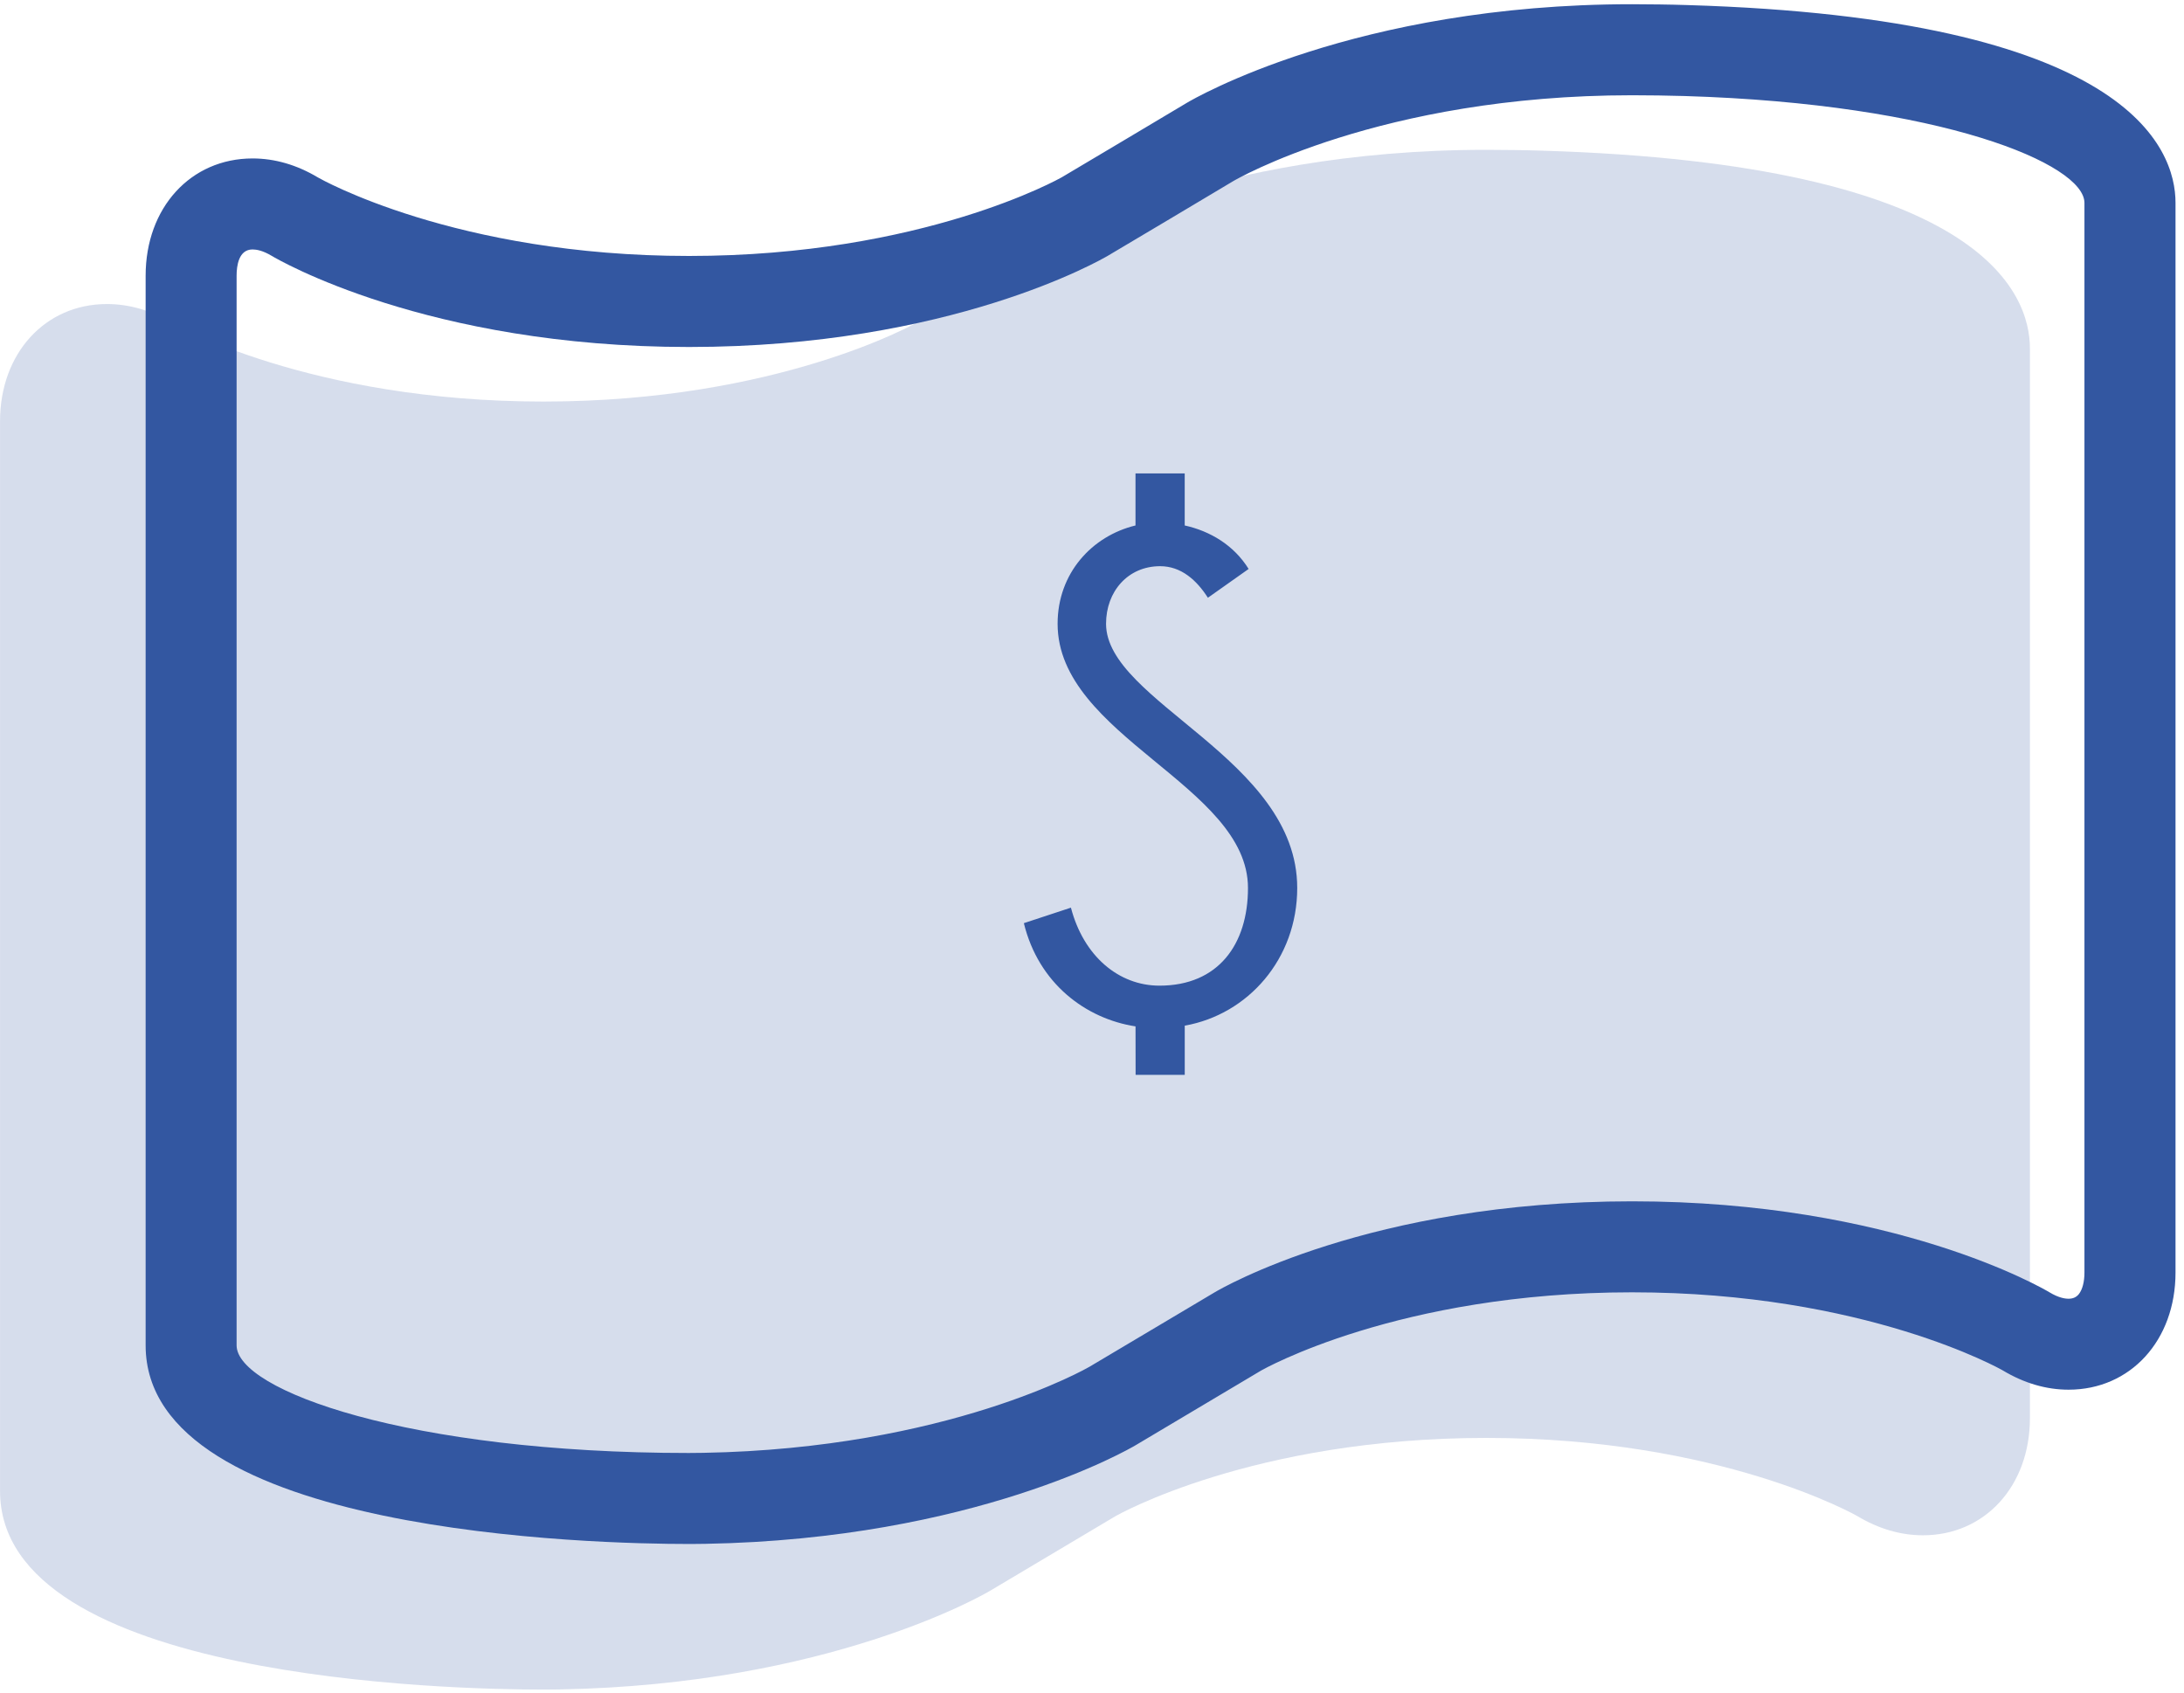 <?xml version="1.0" encoding="UTF-8" standalone="no"?>
<svg width="120px" height="93px" viewBox="0 0 120 93" version="1.1" xmlns="http://www.w3.org/2000/svg" xmlns:xlink="http://www.w3.org/1999/xlink" xmlns:sketch="http://www.bohemiancoding.com/sketch/ns">
    <!-- Generator: bin/sketchtool 1.4 (305) - http://www.bohemiancoding.com/sketch -->
    <title>Money</title>
    <desc>Created with bin/sketchtool.</desc>
    <defs></defs>
    <g id="Page-1" stroke="none" stroke-width="1" fill="none" fill-rule="evenodd" sketch:type="MSPage">
        <g id="Desktop-HD" sketch:type="MSArtboardGroup" transform="translate(-659, -2496)" fill="#3357A1">
            <g id="Services" sketch:type="MSLayerGroup" transform="translate(0, 2304)">
                <g id="Система-скидок" transform="translate(635, 192)" sketch:type="MSShapeGroup">
                    <g id="Money" transform="translate(24, 0)">
                        <path d="M29.844,92.836 L30,92.836 C30.25,92.836 30.496,92.832 30.746,92.828 C45.538,92.566 54.058,87.614 54.41,87.402 C56.304,86.278 59.402,84.434 61.296,83.304 C61.354,83.272 68.82,79.008 81.672,79.008 C94.496,79.008 101.976,83.258 102.044,83.3 C103.22,84.004 104.434,84.358 105.658,84.358 C109.06,84.358 111.534,81.65 111.534,77.92 L111.534,40.416 L111.534,19.146 C111.534,16.118 108.916,9.002 84.702,8.278 C83.706,8.246 82.694,8.236 81.67,8.232 C66.462,8.232 57.568,13.436 57.198,13.658 C55.308,14.786 52.222,16.626 50.334,17.744 C50.276,17.776 42.72,22.064 29.858,22.064 C17.014,22.064 9.542,17.794 9.472,17.752 C8.308,17.056 7.096,16.706 5.878,16.706 C2.476,16.706 0.002,19.414 0.002,23.148 L0.002,53.996 L0.002,81.922 C-1.13686838e-13,92.312 24.86,92.836 29.844,92.836 L29.844,92.836 Z" id="Shape" fill-opacity="0.2"></path>
                        <g id="Group" transform="translate(8, 0)">
                            <path d="M29.844,84.836 L30,84.836 C30.25,84.836 30.496,84.832 30.746,84.828 C45.538,84.566 54.058,79.614 54.41,79.402 C56.304,78.278 59.402,76.434 61.296,75.304 C61.354,75.272 68.82,71.008 81.672,71.008 C94.496,71.008 101.976,75.258 102.044,75.3 C103.22,76.004 104.434,76.358 105.658,76.358 C109.06,76.358 111.534,73.65 111.534,69.92 L111.534,32.416 L111.534,11.146 C111.534,8.118 108.916,1.002 84.702,0.278 C83.706,0.246 82.694,0.236 81.67,0.232 C66.462,0.232 57.568,5.436 57.198,5.658 C55.308,6.786 52.222,8.626 50.334,9.744 C50.276,9.776 42.72,14.064 29.858,14.064 C17.014,14.064 9.542,9.794 9.472,9.752 C8.308,9.056 7.096,8.706 5.878,8.706 C2.476,8.706 0.002,11.414 0.002,15.148 L0.002,45.996 L0.002,73.922 C0,84.312 24.86,84.836 29.844,84.836 L29.844,84.836 Z M81.668,5.234 C82.644,5.234 83.606,5.25 84.55,5.276 C98.702,5.702 106.53,9.014 106.53,11.148 L106.53,69.922 C106.53,70.434 106.42,70.852 106.226,71.102 C106.086,71.278 105.902,71.36 105.656,71.36 C105.446,71.36 105.098,71.302 104.61,71.008 C104.27,70.804 96.07,66.008 81.672,66.008 C67.278,66.008 59.074,70.808 58.734,71.012 C56.844,72.14 53.75,73.98 51.862,75.098 C51.784,75.144 44.092,79.59 30.64,79.828 L29.844,79.836 C14.454,79.836 5,76.39 5,73.922 L5,15.148 C5,14.608 5.114,13.706 5.876,13.706 C6.086,13.706 6.438,13.764 6.922,14.054 C7.262,14.258 15.468,19.066 29.856,19.066 C44.254,19.066 52.536,14.25 52.884,14.046 C54.774,12.924 57.868,11.086 59.76,9.952 C59.836,9.906 67.82,5.234 81.668,5.234 L81.668,5.234 Z" id="Shape"></path>
                            <path d="M50.11,34.274 C50.11,40.454 60.57,43.156 60.57,48.79 C60.57,51.88 58.948,54.158 55.706,54.158 C53.468,54.158 51.538,52.536 50.842,49.872 L48.256,50.724 C49.064,54.04 51.654,55.974 54.392,56.396 L54.396,59.06 L57.096,59.06 L57.096,56.356 C60.568,55.742 63.276,52.692 63.276,48.79 C63.276,41.688 52.772,38.56 52.772,34.274 C52.772,32.5 53.972,31.11 55.744,31.11 C56.9,31.11 57.752,31.88 58.368,32.844 L60.606,31.262 C59.794,29.95 58.484,29.18 57.094,28.872 L57.094,26.012 L54.39,26.012 L54.39,28.872 C52,29.45 50.11,31.496 50.11,34.274 L50.11,34.274 Z" id="Shape"></path>
                        </g>
                    </g>
                </g>
            </g>
        </g>
    </g>
</svg>